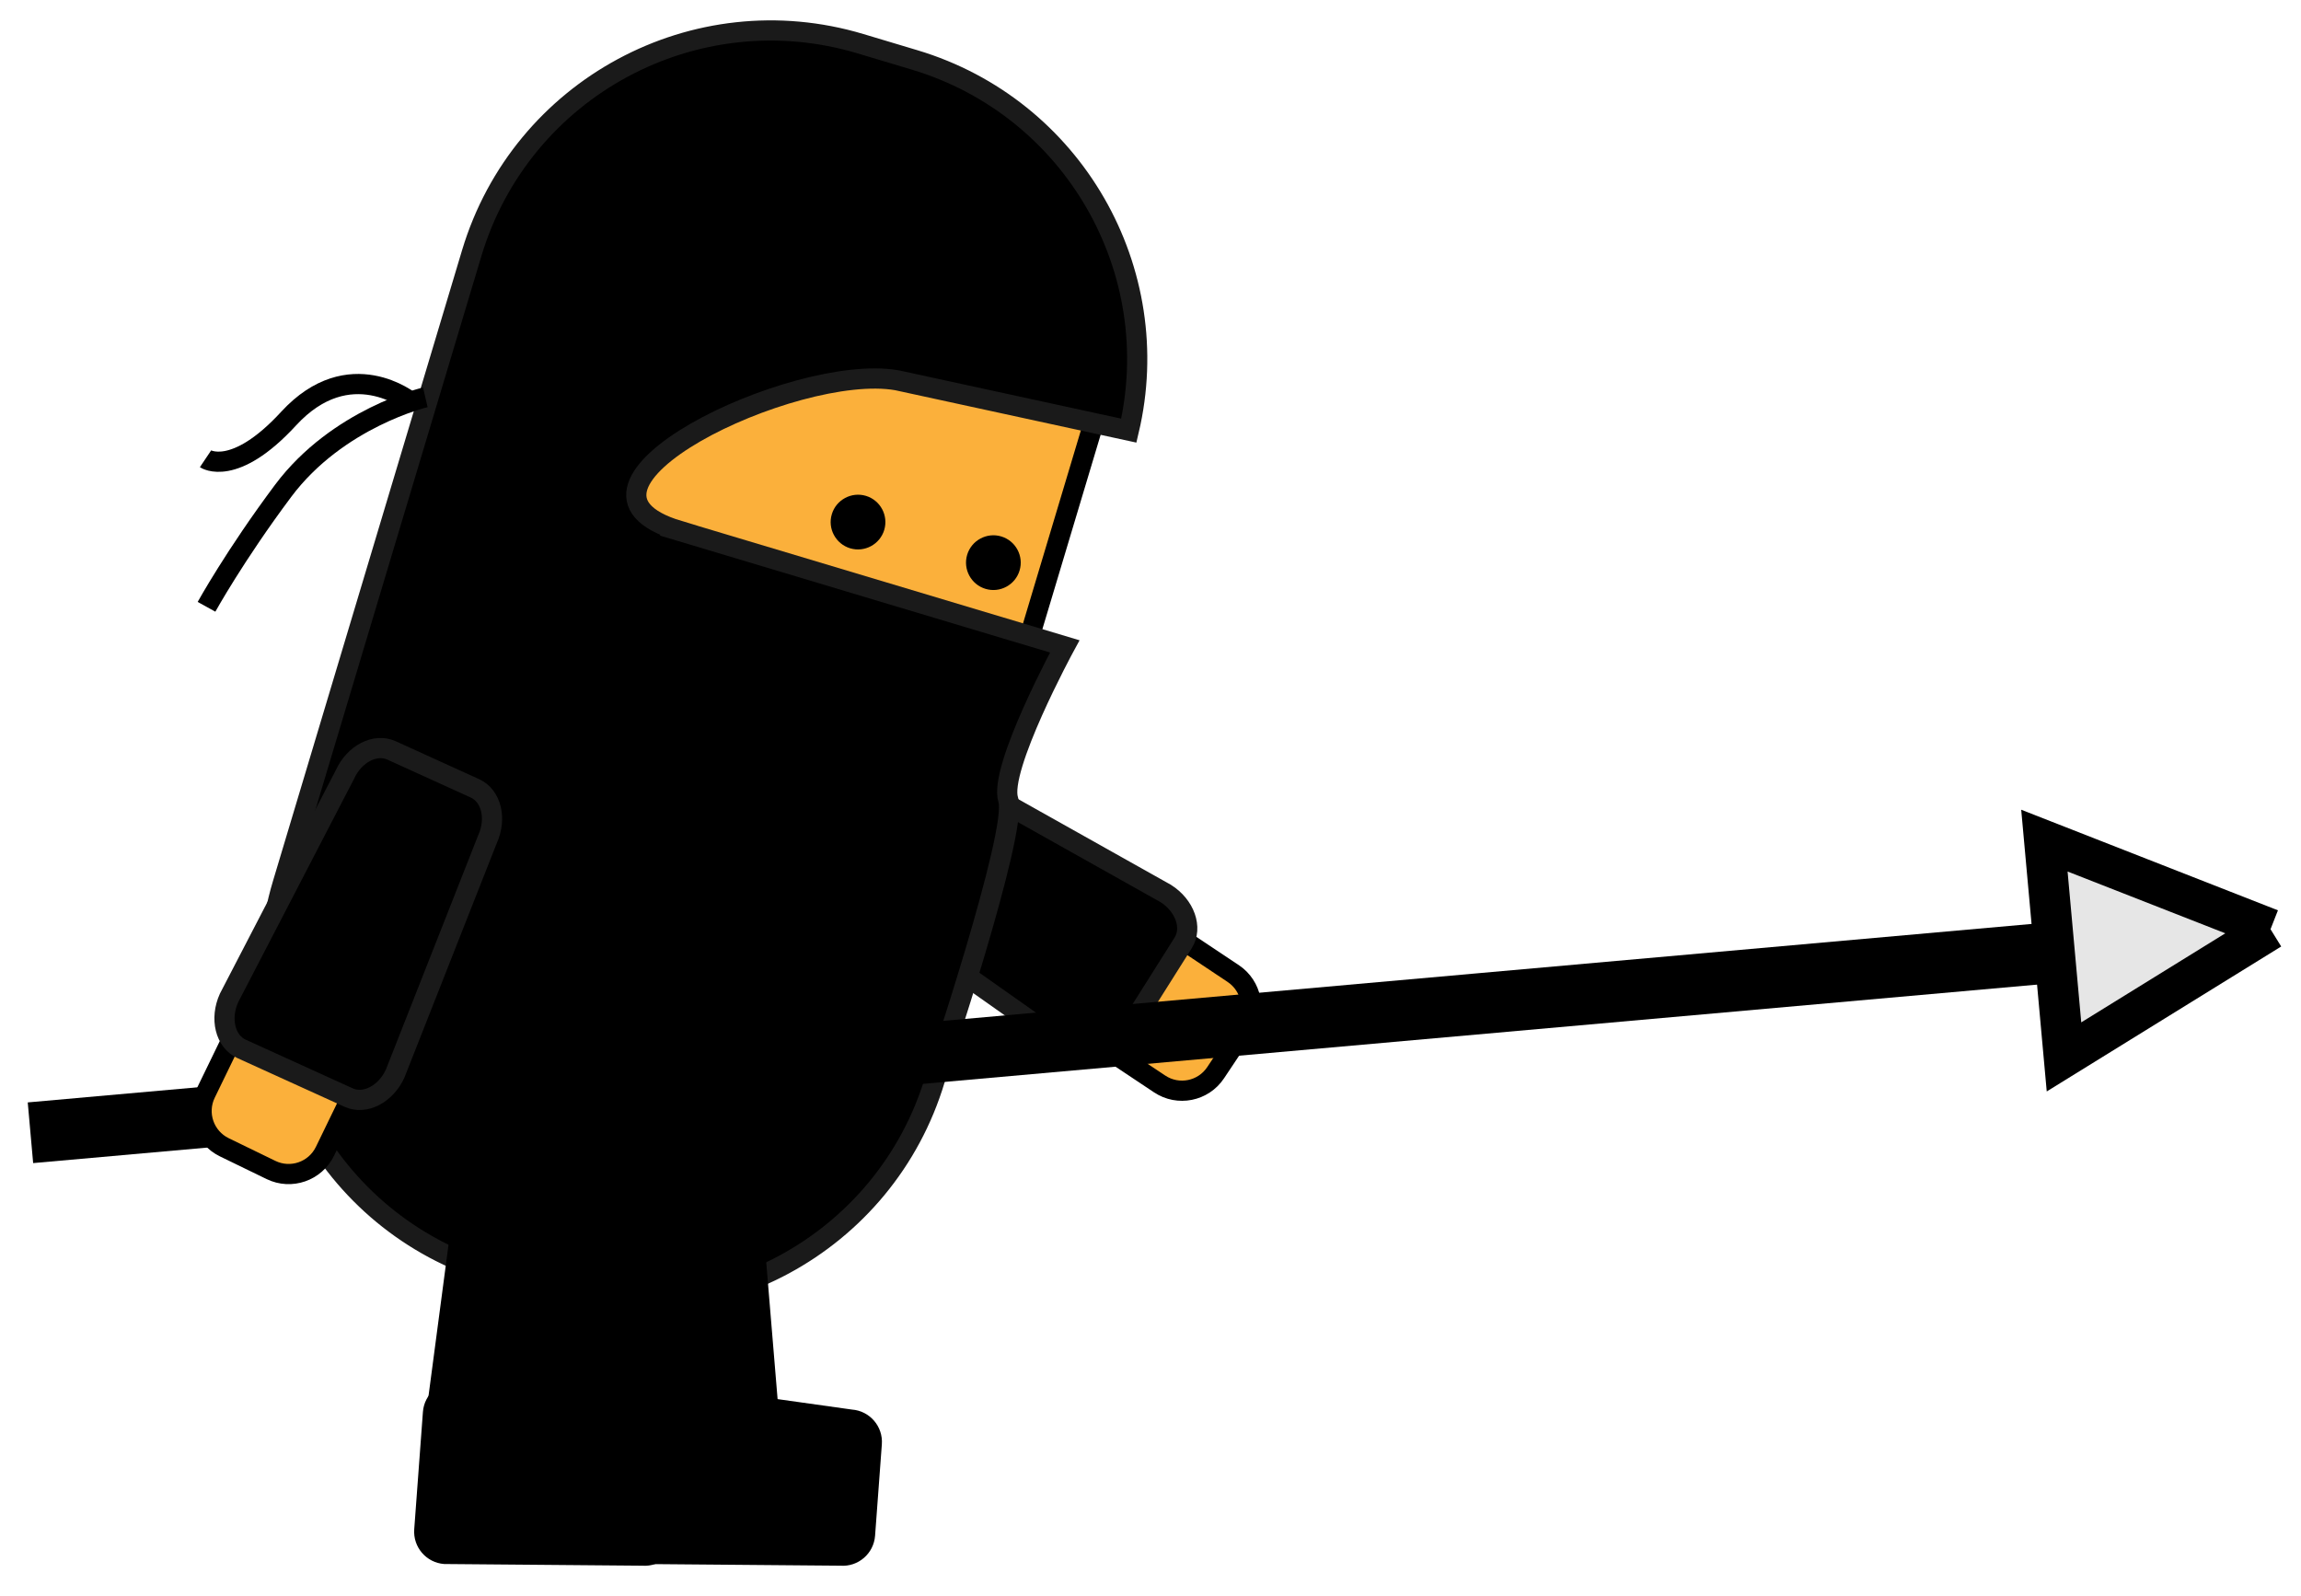 <svg xmlns="http://www.w3.org/2000/svg" xmlns:xlink="http://www.w3.org/1999/xlink" version="1.1" width="97.183" height="67.416" viewBox="-0.569 3.401 97.183 67.416">
  <!-- Exported by Scratch - http://scratch.mit.edu/ -->
  <g id="ID0.6997580919414759">
    <path id="ID0.9573684432543814" fill="#FBB03B" stroke="#000000" stroke-width="0.853" d="M 51.517 44.518 C 52.3 45.041 52.511 46.099 51.989 46.883 L 50.772 48.708 C 50.25 49.491 49.191 49.703 48.407 49.18 L 46.563 47.951 C 45.78 47.429 45.569 46.37 46.091 45.586 L 47.307 43.762 C 47.83 42.978 48.888 42.767 49.672 43.289 L 51.517 44.518 Z "/>
    <path id="ID0.41889808466657996" stroke="#1A1A1A" stroke-width="0.853" d="M 48.662 41.134 C 49.475 41.647 49.806 42.581 49.403 43.222 L 46.753 47.423 C 46.348 48.063 45.362 48.166 44.549 47.654 L 35.863 41.526 C 35.05 41.014 34.719 40.078 35.123 39.438 L 37.188 36.164 C 37.592 35.524 38.578 35.42 39.391 35.933 L 48.662 41.134 Z "/>
  </g>
  <path id="ID0.13261056737974286" fill="#FBB03B" stroke="#000000" stroke-width="0.853" d="M 26.415 12.896 L 46.339 18.869 L 41.436 35.227 L 21.512 29.254 L 26.415 12.896 Z "/>
  <path id="ID0.6617734562605619" stroke="#1A1A1A" stroke-width="0.853" d="M 28.101 25.814 C 22.017 23.991 32.986 18.7 37.316 19.462 L 47.107 21.588 C 48.701 14.846 44.781 7.947 38.057 5.931 L 35.774 5.247 C 28.797 3.155 21.446 7.116 19.354 14.094 L 11.37 40.728 C 9.278 47.706 13.239 55.058 20.216 57.149 L 22.499 57.834 C 29.477 59.925 36.828 55.964 38.92 48.987 C 38.92 48.987 42.438 38.484 42.014 37.181 C 41.59 35.876 44.401 30.701 44.401 30.701 L 28.1 25.815 Z "/>
  <path id="ID0.7134617334231734" d="M 41.718 26.057 C 42.024 26.149 42.263 26.356 42.403 26.616 C 42.544 26.876 42.585 27.191 42.493 27.496 C 42.402 27.801 42.195 28.041 41.934 28.181 C 41.674 28.322 41.36 28.363 41.055 28.271 C 40.749 28.18 40.51 27.972 40.37 27.712 C 40.229 27.452 40.188 27.138 40.279 26.832 C 40.371 26.527 40.578 26.287 40.839 26.147 C 41.099 26.007 41.413 25.965 41.718 26.057 Z " stroke-width="0.426"/>
  <path id="ID0.6494691404514015" d="M 36.002 24.343 C 36.307 24.435 36.547 24.642 36.687 24.903 C 36.827 25.163 36.868 25.477 36.777 25.782 C 36.685 26.088 36.478 26.327 36.218 26.467 C 35.958 26.608 35.643 26.649 35.338 26.558 C 35.033 26.466 34.793 26.259 34.653 25.998 C 34.512 25.738 34.471 25.424 34.563 25.119 C 34.654 24.813 34.861 24.574 35.122 24.434 C 35.382 24.293 35.696 24.252 36.002 24.343 Z " stroke-width="0.426"/>
  <path id="ID0.03648320911452174" d="M 24.909 65.3 C 24.804 66.472 24.107 67.368 23.353 67.3 L 18.406 66.857 C 17.652 66.79 17.126 65.784 17.231 64.612 L 18.938 51.711 C 19.043 50.539 19.74 49.643 20.494 49.711 L 24.349 50.056 C 25.102 50.124 25.629 51.129 25.523 52.302 L 24.909 65.3 Z " stroke-width="0.426"/>
  <path id="ID0.5842904108576477" d="M 18.189 69.456 C 17.435 69.4 16.87 68.743 16.926 67.988 L 17.293 63.034 C 17.349 62.279 18.006 61.713 18.759 61.769 L 27.046 62.933 C 27.8 62.989 28.366 63.647 28.309 64.401 L 28.023 68.261 C 27.967 69.016 27.311 69.583 26.557 69.527 L 18.189 69.456 Z " stroke-width="0.426"/>
  <path id="ID0.01732994895428419" d="M 26.556 69.456 C 25.802 69.4 25.237 68.743 25.292 67.988 L 25.66 63.034 C 25.716 62.279 26.372 61.713 27.126 61.769 L 35.413 62.933 C 36.166 62.989 36.733 63.647 36.676 64.401 L 36.39 68.261 C 36.334 69.016 35.678 69.583 34.923 69.527 L 26.556 69.456 Z " stroke-width="0.426"/>
  <path id="ID0.255261589307338" d="M 32.523 65.503 C 32.57 66.679 31.996 67.658 31.239 67.689 L 26.277 67.89 C 25.521 67.921 24.868 66.993 24.82 65.817 L 24.84 52.803 C 24.791 51.627 25.366 50.649 26.122 50.618 L 29.989 50.461 C 30.745 50.43 31.398 51.358 31.446 52.535 L 32.523 65.503 Z " stroke-width="0.426"/>
  <path id="ID0.5940494854003191" fill="none" stroke="#000000" stroke-width="2.573" d="M 0.717 51.242 L 90.684 43.229 "/>
  <path id="ID0.6533192885108292" fill="#E6E6E6" stroke="#000000" d="M 95.327 42.646 L 86.604 48.039 L 85.776 38.904 L 95.327 42.646 " stroke-width="1.715"/>
  <path id="ID0.08818722935393453" fill="#FBB03B" stroke="#000000" stroke-width="0.853" d="M 13.156 52.026 C 12.744 52.872 11.725 53.226 10.878 52.815 L 8.905 51.856 C 8.058 51.445 7.705 50.424 8.116 49.578 L 9.084 47.584 C 9.496 46.737 10.516 46.384 11.363 46.795 L 13.335 47.754 C 14.182 48.165 14.536 49.185 14.124 50.032 L 13.156 52.026 Z "/>
  <path id="ID0.8803494698368013" stroke="#1A1A1A" stroke-width="0.853" d="M 16.122 48.739 C 15.725 49.614 14.844 50.069 14.154 49.756 L 9.633 47.7 C 8.944 47.386 8.708 46.423 9.105 45.548 L 14 36.111 C 14.397 35.237 15.279 34.781 15.968 35.095 L 19.491 36.697 C 20.18 37.011 20.417 37.974 20.018 38.849 L 16.122 48.739 Z "/>
  <g id="ID0.13109061866998672">
    <path id="ID0.3106537782587111" fill="none" stroke="#000000" stroke-width="0.853" d="M 17.394 20.182 C 17.394 20.182 13.696 21.047 11.387 24.134 C 9.351 26.858 8.153 29.029 8.153 29.029 "/>
    <path id="ID0.4428880806080997" fill="none" stroke="#000000" stroke-width="0.853" d="M 16.765 20.37 C 16.765 20.37 14.196 18.28 11.618 21.083 C 9.315 23.586 8.111 22.778 8.111 22.778 "/>
  </g>
</svg>
